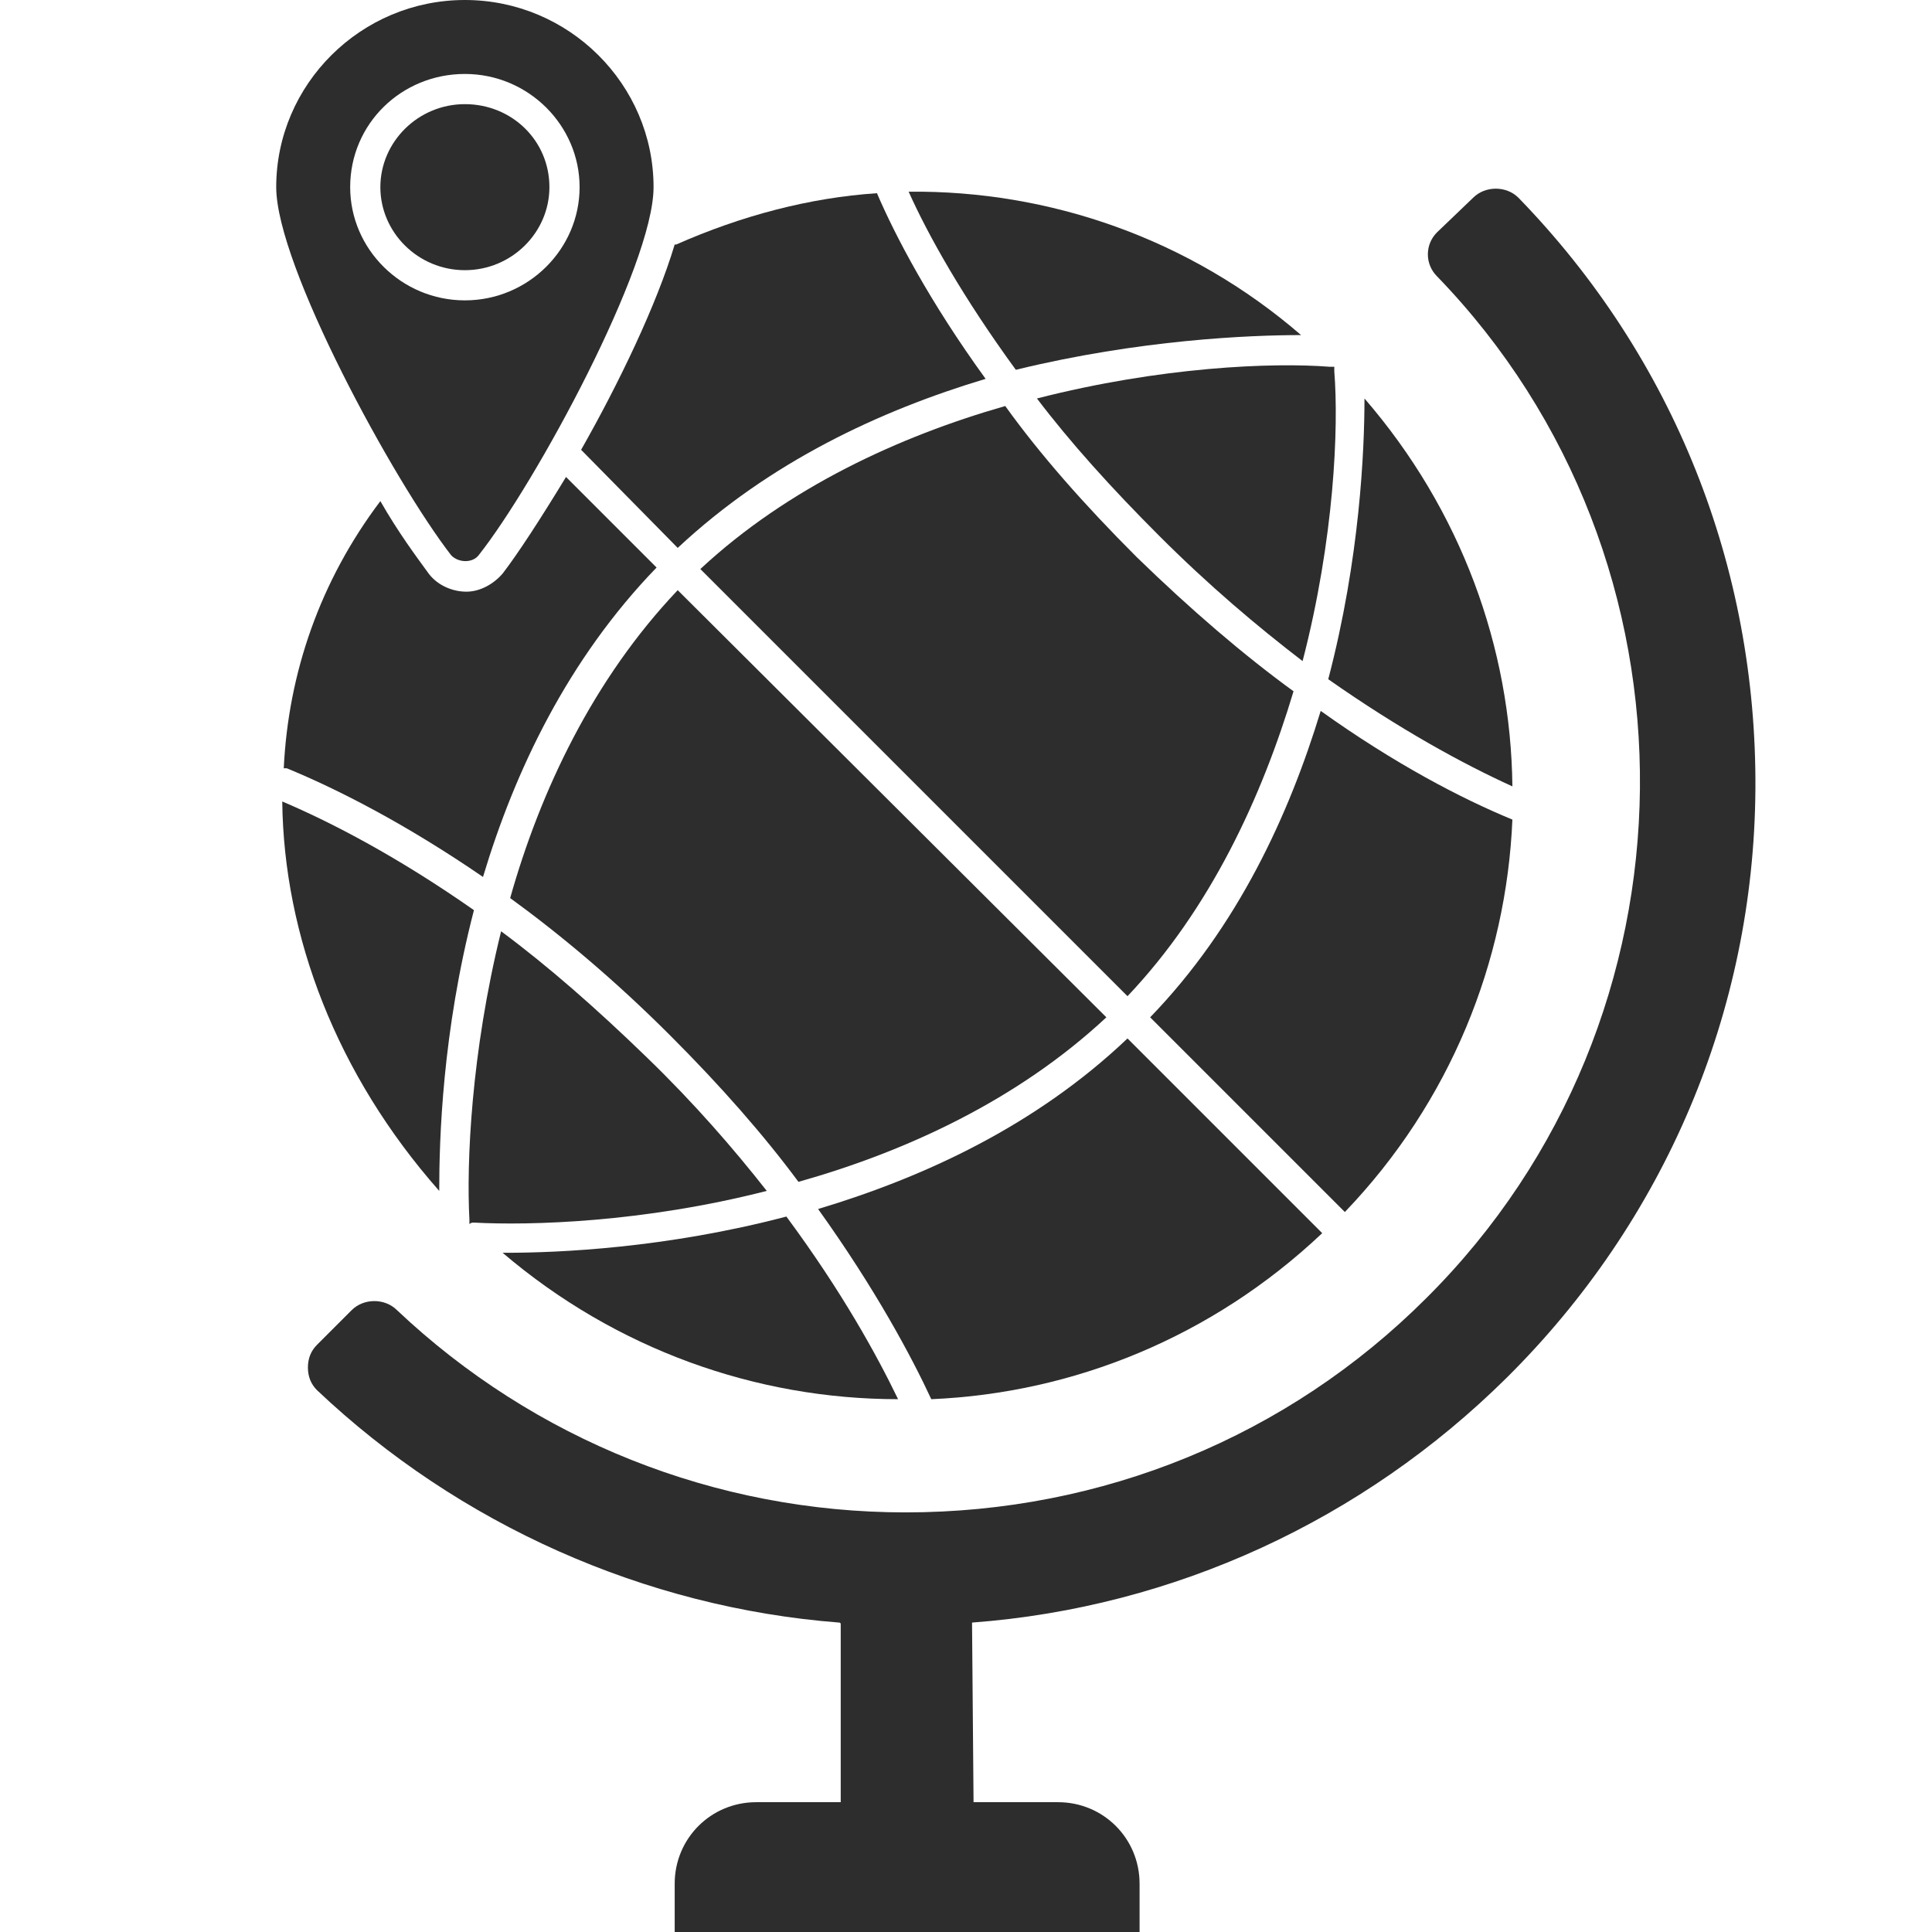 <?xml version="1.0" encoding="utf-8"?>
<!-- Generator: Adobe Illustrator 18.1.0, SVG Export Plug-In . SVG Version: 6.00 Build 0)  -->
<svg version="1.1" baseProfile="tiny" id="Layer_1" xmlns="http://www.w3.org/2000/svg" xmlns:xlink="http://www.w3.org/1999/xlink"
	 x="0px" y="0px" viewBox="0 0 128 128" xml:space="preserve">
<g>
	<path fill="#2D2D2D" d="M85.7,45.8c-3.3-2.4-6.8-5.4-10.4-8.9c-3.5-3.5-6.4-6.8-8.7-10c-7,2-14.4,5.4-20.2,10.8L74.7,66
		C80.2,60.2,83.6,52.8,85.7,45.8z"/>
	<path fill="#2D2D2D" d="M87.6,81.7L74.7,68.8c-6.1,5.8-13.5,9.2-20.5,11.3c3.8,5.3,6.2,9.8,7.5,12.6C71.1,92.3,80.3,88.6,87.6,81.7
		z"/>
	<path fill="#2D2D2D" d="M52.1,80.6C44.1,82.7,37,83,33.5,83c-0.1,0-0.2,0-0.2,0c7.5,6.4,16.8,9.7,26.2,9.7
		C58.1,89.8,55.8,85.6,52.1,80.6z"/>
	<path fill="#2D2D2D" d="M100.2,54.3c-3.4-1.4-7.8-3.7-12.7-7.2c-2.1,6.9-5.5,14.3-11.3,20.3l12.9,12.9
		C96.1,73,99.8,63.7,100.2,54.3z"/>
	<path fill="#2D2D2D" d="M68.7,26.4c2.2,2.9,4.9,5.9,8.1,9.1c3.3,3.3,6.5,6,9.5,8.3c2.1-8.1,2.4-15.5,2.1-19.2c0-0.1,0-0.2,0-0.3
		c-0.1,0-0.2,0-0.3,0C84.3,24,76.9,24.3,68.7,26.4z"/>
	<path fill="#2D2D2D" d="M33.8,59.5c3.3,2.4,6.9,5.4,10.6,9.1c3.4,3.4,6.2,6.6,8.5,9.7c7.1-2,14.5-5.4,20.4-10.9L44.9,39.1
		C39.3,45,35.8,52.4,33.8,59.5z"/>
	<path fill="#2D2D2D" d="M31.4,60.3c-5-3.5-9.4-5.8-12.7-7.2c0.1,8.9,3.6,18.1,10.4,25.8C29.1,75.5,29.3,68.4,31.4,60.3z"/>
	<path fill="#2D2D2D" d="M31.4,81c3.7,0.2,11.2,0,19.4-2.1c-2.2-2.8-4.8-5.8-7.9-8.8c-3.4-3.3-6.6-6.1-9.7-8.4
		c-2,8.1-2.3,15.4-2.1,19.1c0,0.1,0,0.2,0,0.3C31.2,81,31.3,81,31.4,81z"/>
	<path fill="#2D2D2D" d="M90.4,26.4c0,3.4-0.3,10.6-2.4,18.6c4.7,3.3,8.9,5.6,12.2,7.1C100.1,42.9,96.8,33.8,90.4,26.4z"/>
	<path fill="#2D2D2D" d="M33.3,38c-0.6,0.7-1.5,1.2-2.4,1.2S29,38.8,28.4,38c-0.8-1.1-2-2.7-3.2-4.8c-4,5.3-6.1,11.4-6.4,17.7
		c0.1,0,0.2,0,0.2,0c3.4,1.4,7.9,3.7,13,7.2c2.1-7,5.6-14.4,11.5-20.5l-6-6C35.8,34.4,34.3,36.7,33.3,38z"/>
	<path fill="#2D2D2D" d="M31.7,36.8c3.8-4.8,11.6-19.2,11.6-24.4C43.3,5.6,37.7,0,30.8,0S18.3,5.6,18.3,12.4
		c0,5.2,7.8,19.5,11.6,24.4C30.4,37.3,31.3,37.3,31.7,36.8z M23.2,12.4c0-4.2,3.4-7.5,7.6-7.5s7.6,3.4,7.6,7.5s-3.4,7.5-7.6,7.5
		S23.2,16.5,23.2,12.4z"/>
	<path fill="#2D2D2D" d="M86.2,22.2c-7.4-6.4-16.7-9.6-26-9.5c1.3,2.9,3.6,7,7.1,11.8C75.5,22.5,82.8,22.2,86.2,22.2z"/>
	<path fill="#2D2D2D" d="M44.9,36.3c6.1-5.7,13.4-9.1,20.4-11.2c-3.7-5.1-6-9.5-7.2-12.3c-4.5,0.3-9,1.5-13.3,3.4c0,0-0.1,0-0.1,0
		c-1.2,4-3.7,9.2-6.2,13.6L44.9,36.3z"/>
	<path fill="#2D2D2D" d="M36.4,12.4c0-3.1-2.5-5.5-5.6-5.5s-5.6,2.5-5.6,5.5s2.5,5.5,5.6,5.5S36.4,15.4,36.4,12.4z"/>
	<path fill="#2D2D2D" d="M64.4,107.5c13.4-1,25.9-6.8,35.4-16.2c10.5-10.4,16.4-24.3,16.5-39c0.1-14.7-5.4-28.6-15.7-39.2
		c-0.8-0.8-2.2-0.8-3,0l-2.4,2.3c-0.8,0.8-0.8,2.1,0,2.9c18.2,18.8,17.9,49.2-0.7,67.7C85.3,95.2,73,100.2,60,100.2c0,0,0,0,0,0
		c-12.6,0-24.6-4.8-33.7-13.4c-0.8-0.8-2.2-0.8-3,0L21,89.1c-0.4,0.4-0.6,0.9-0.6,1.5c0,0.6,0.2,1.1,0.6,1.5
		c9.4,8.9,21.7,14.4,34.6,15.4c0,0,0.1,0,0.1,0.1v11.8h-5.6c-3,0-5.4,2.4-5.4,5.4v3.2h30.8v-3.2c0-3-2.4-5.4-5.4-5.4h-5.6
		L64.4,107.5C64.3,107.6,64.4,107.5,64.4,107.5z"/>
</g>
</svg>
